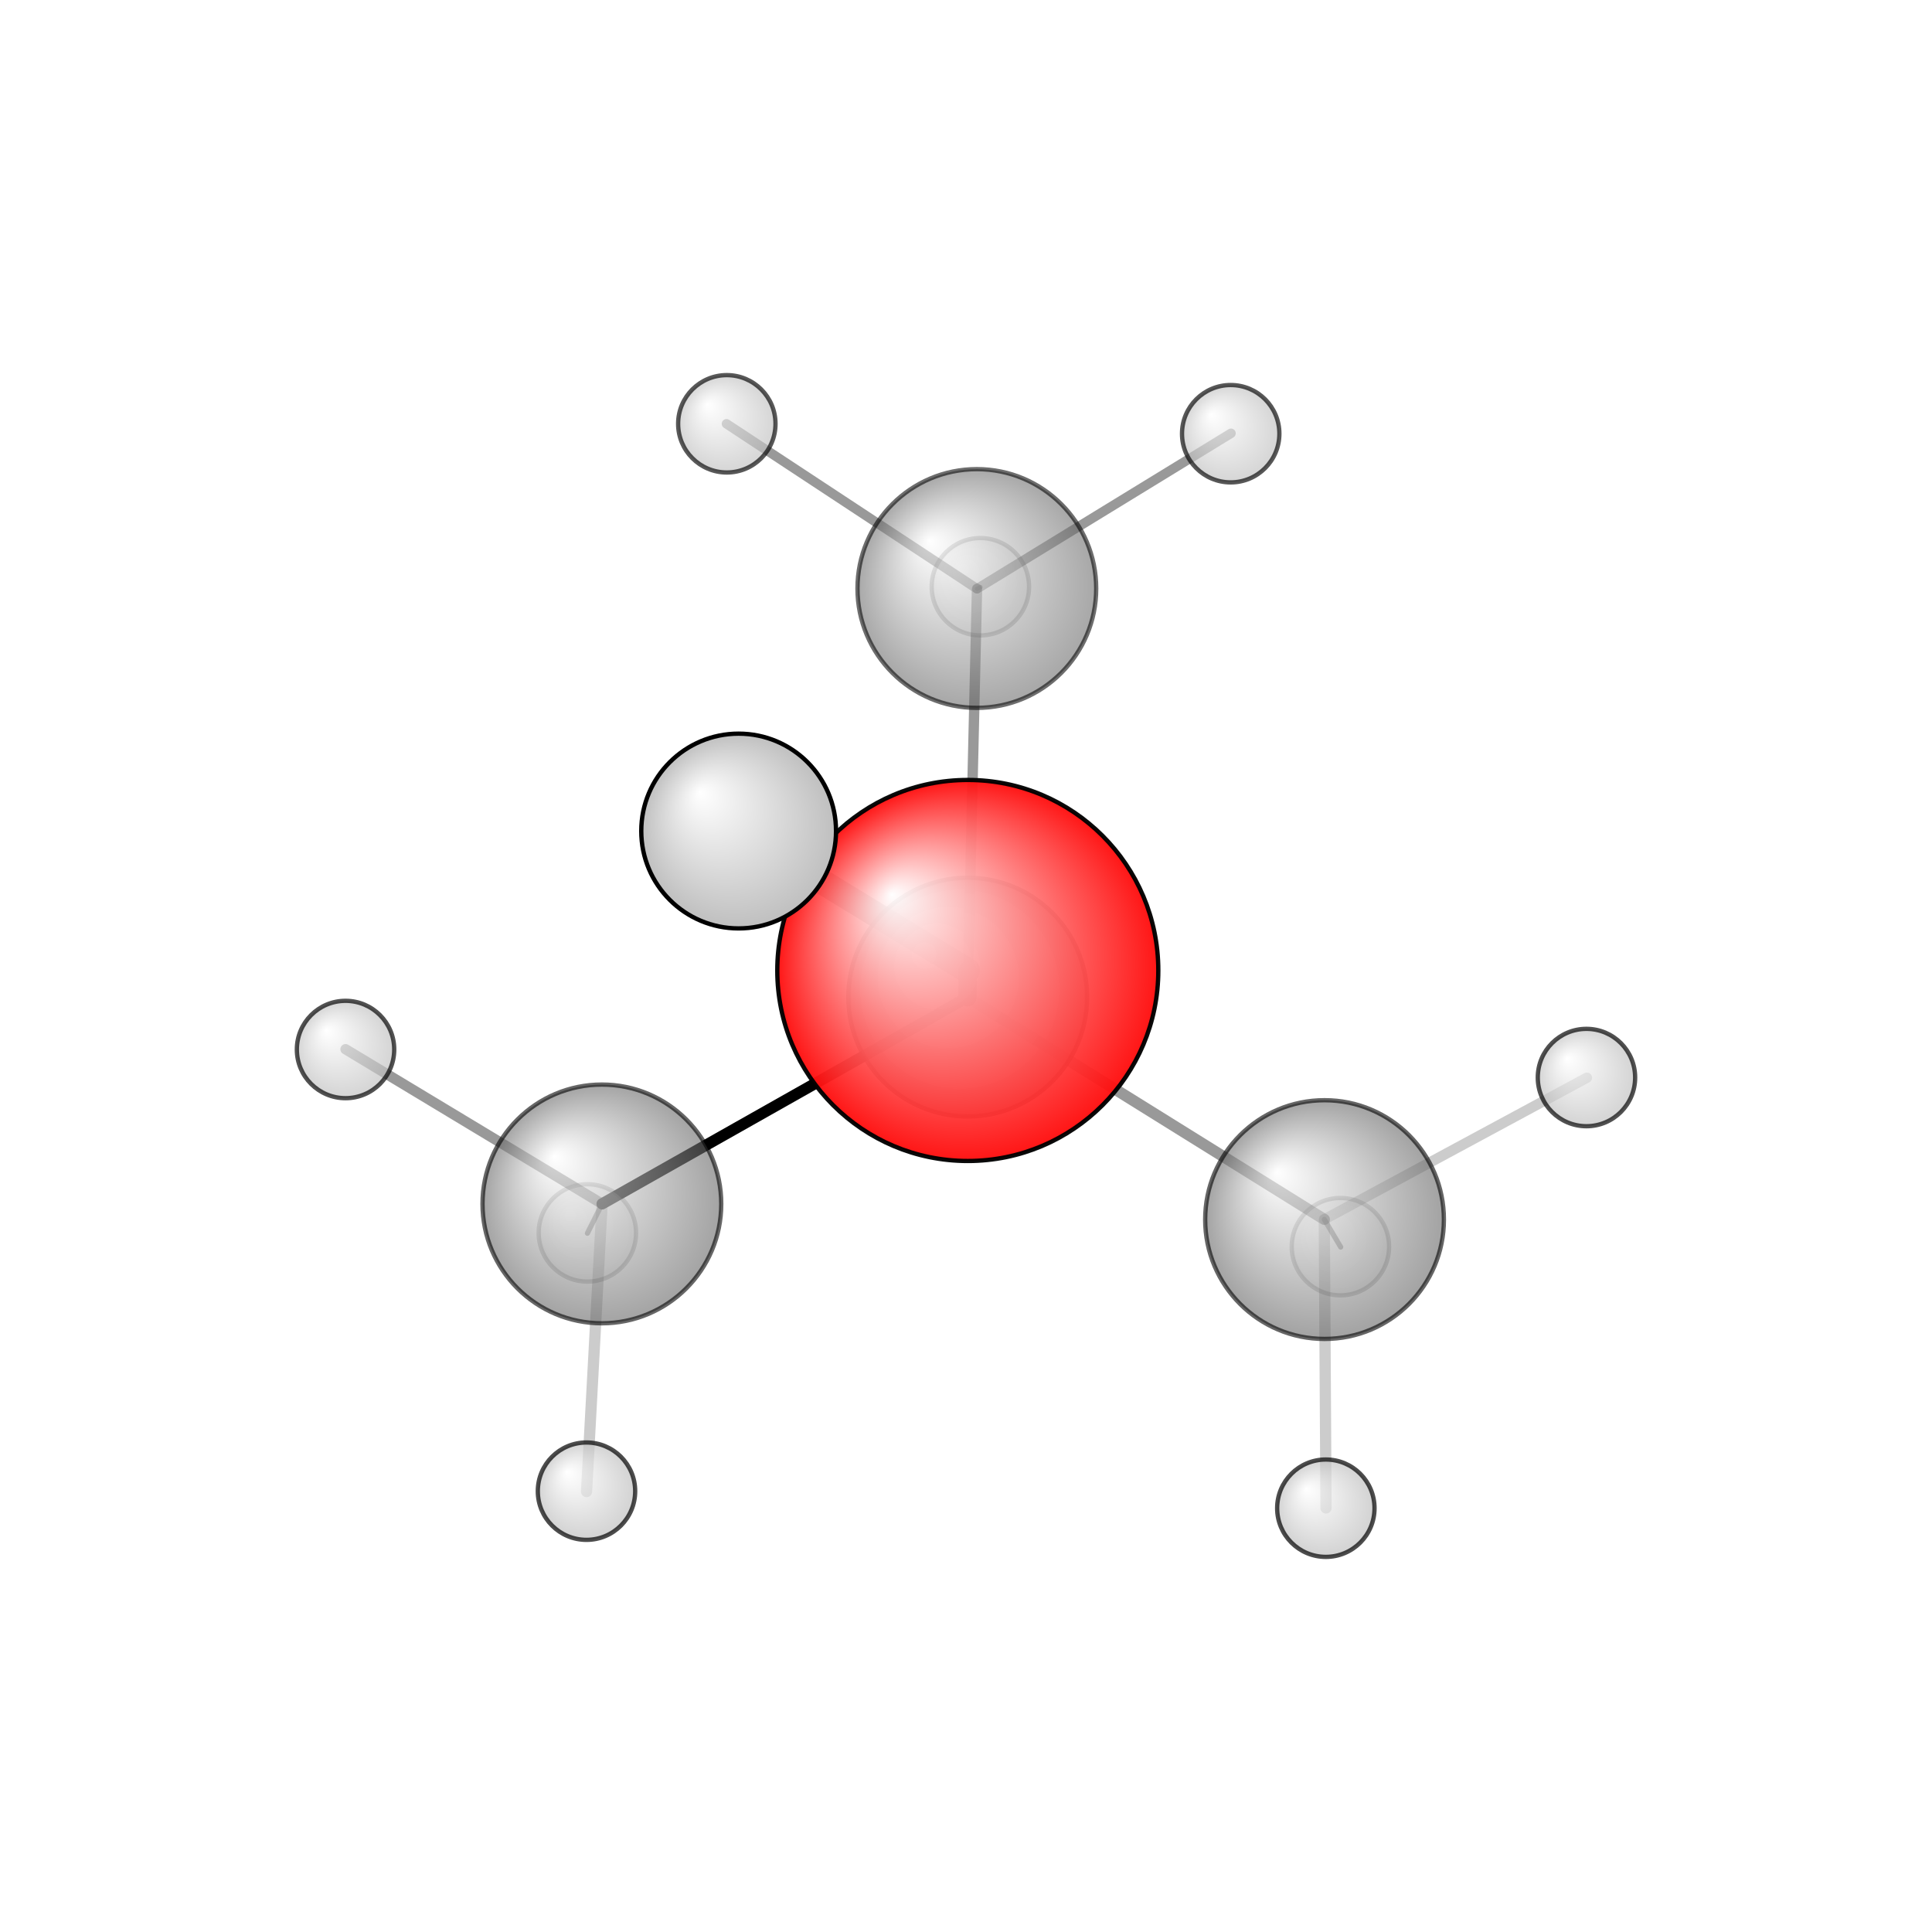 <?xml version="1.0"?>
<svg version="1.1" id="topsvg"
xmlns="http://www.w3.org/2000/svg" xmlns:xlink="http://www.w3.org/1999/xlink"
xmlns:cml="http://www.xml-cml.org/schema" x="0" y="0" width="1024px" height="1024px" viewBox="0 0 100 100">
<title>6386 - Open Babel Depiction</title>
<rect x="0" y="0" width="100" height="100" fill="white"/>
<defs>
<radialGradient id='radialffffff666666' cx='50%' cy='50%' r='50%' fx='30%' fy='30%'>
  <stop offset=' 0%' stop-color="rgb(255,255,255)"  stop-opacity='1.0'/>
  <stop offset='100%' stop-color="rgb(102,102,102)"  stop-opacity ='1.0'/>
</radialGradient>
<radialGradient id='radialffffffbfbfbf' cx='50%' cy='50%' r='50%' fx='30%' fy='30%'>
  <stop offset=' 0%' stop-color="rgb(255,255,255)"  stop-opacity='1.0'/>
  <stop offset='100%' stop-color="rgb(191,191,191)"  stop-opacity ='1.0'/>
</radialGradient>
<radialGradient id='radialffffffffcc' cx='50%' cy='50%' r='50%' fx='30%' fy='30%'>
  <stop offset=' 0%' stop-color="rgb(255,255,255)"  stop-opacity='1.0'/>
  <stop offset='100%' stop-color="rgb(255,12,12)"  stop-opacity ='1.0'/>
</radialGradient>
</defs>
<g transform="translate(0,0)">
<svg width="100" height="100" x="0" y="0" viewBox="0 0 223.65 205.531"
font-family="sans-serif" stroke="rgb(0,0,0)" stroke-width="2"  stroke-linecap="round">
<line x1="112.0" y1="103.3" x2="112.0" y2="106.4" opacity="1.0" stroke="rgb(0,0,0)"  stroke-width="2.1"/>
<line x1="112.0" y1="103.3" x2="85.5" y2="87.1" opacity="0.7" stroke="rgb(0,0,0)"  stroke-width="2.9"/>
<line x1="112.0" y1="106.4" x2="69.7" y2="130.3" opacity="1.0" stroke="rgb(0,0,0)"  stroke-width="1.3"/>
<line x1="112.0" y1="106.4" x2="113.1" y2="59.1" opacity="0.4" stroke="rgb(0,0,0)"  stroke-width="1.2"/>
<line x1="112.0" y1="106.4" x2="153.3" y2="132.1" opacity="0.4" stroke="rgb(0,0,0)"  stroke-width="1.3"/>
<line x1="69.7" y1="130.3" x2="40.0" y2="112.4" opacity="0.4" stroke="rgb(0,0,0)"  stroke-width="1.2"/>
<line x1="69.7" y1="130.3" x2="68.0" y2="133.7" opacity="0.4" stroke="rgb(0,0,0)"  stroke-width="0.6"/>
<line x1="69.7" y1="130.3" x2="67.9" y2="163.6" opacity="0.2" stroke="rgb(0,0,0)"  stroke-width="1.3"/>
<line x1="113.1" y1="59.1" x2="142.5" y2="41.1" opacity="0.4" stroke="rgb(0,0,0)"  stroke-width="1.1"/>
<line x1="113.1" y1="59.1" x2="84.1" y2="40.0" opacity="0.4" stroke="rgb(0,0,0)"  stroke-width="1.1"/>
<line x1="113.1" y1="59.1" x2="113.5" y2="58.9" opacity="0.4" stroke="rgb(0,0,0)"  stroke-width="0.5"/>
<line x1="153.3" y1="132.1" x2="153.5" y2="165.5" opacity="0.2" stroke="rgb(0,0,0)"  stroke-width="1.3"/>
<line x1="153.3" y1="132.1" x2="155.2" y2="135.3" opacity="0.4" stroke="rgb(0,0,0)"  stroke-width="0.6"/>
<line x1="153.3" y1="132.1" x2="183.7" y2="115.7" opacity="0.2" stroke="rgb(0,0,0)"  stroke-width="1.2"/>
<circle cx="113.489" cy="58.86" r="5.636" opacity="0.2" style="stroke:black;stroke-width:0.5;fill:url(#radialffffffbfbfbf)"/>
<circle cx="67.993" cy="133.662" r="5.636" opacity="0.2" style="stroke:black;stroke-width:0.5;fill:url(#radialffffffbfbfbf)"/>
<circle cx="155.166" cy="135.255" r="5.636" opacity="0.2" style="stroke:black;stroke-width:0.5;fill:url(#radialffffffbfbfbf)"/>
<circle cx="113.08" cy="59.066" r="13.818" opacity="0.572" style="stroke:black;stroke-width:0.5;fill:url(#radialffffff666666)"/>
<circle cx="69.675" cy="130.308" r="13.818" opacity="0.601" style="stroke:black;stroke-width:0.5;fill:url(#radialffffff666666)"/>
<circle cx="153.33" cy="132.12" r="13.818" opacity="0.602" style="stroke:black;stroke-width:0.5;fill:url(#radialffffff666666)"/>
<circle cx="84.137" cy="40" r="5.636" opacity="0.655" style="stroke:black;stroke-width:0.5;fill:url(#radialffffffbfbfbf)"/>
<circle cx="142.466" cy="41.147" r="5.636" opacity="0.659" style="stroke:black;stroke-width:0.5;fill:url(#radialffffffbfbfbf)"/>
<circle cx="40" cy="112.432" r="5.636" opacity="0.68" style="stroke:black;stroke-width:0.5;fill:url(#radialffffffbfbfbf)"/>
<circle cx="183.65" cy="115.677" r="5.636" opacity="0.684" style="stroke:black;stroke-width:0.5;fill:url(#radialffffffbfbfbf)"/>
<circle cx="153.48" cy="165.531" r="5.636" opacity="0.702" style="stroke:black;stroke-width:0.5;fill:url(#radialffffffbfbfbf)"/>
<circle cx="112.026" cy="106.368" r="13.818" opacity="0.702" style="stroke:black;stroke-width:0.5;fill:url(#radialffffff666666)"/>
<circle cx="67.893" cy="163.56" r="5.636" opacity="0.703" style="stroke:black;stroke-width:0.5;fill:url(#radialffffffbfbfbf)"/>
<circle cx="112.033" cy="103.283" r="22.054" opacity="0.959" style="stroke:black;stroke-width:0.5;fill:url(#radialffffffffcc)"/>
<circle cx="85.506" cy="87.142" r="11.273" opacity="1" style="stroke:black;stroke-width:0.5;fill:url(#radialffffffbfbfbf)"/>
</svg>
</g>
</svg>
